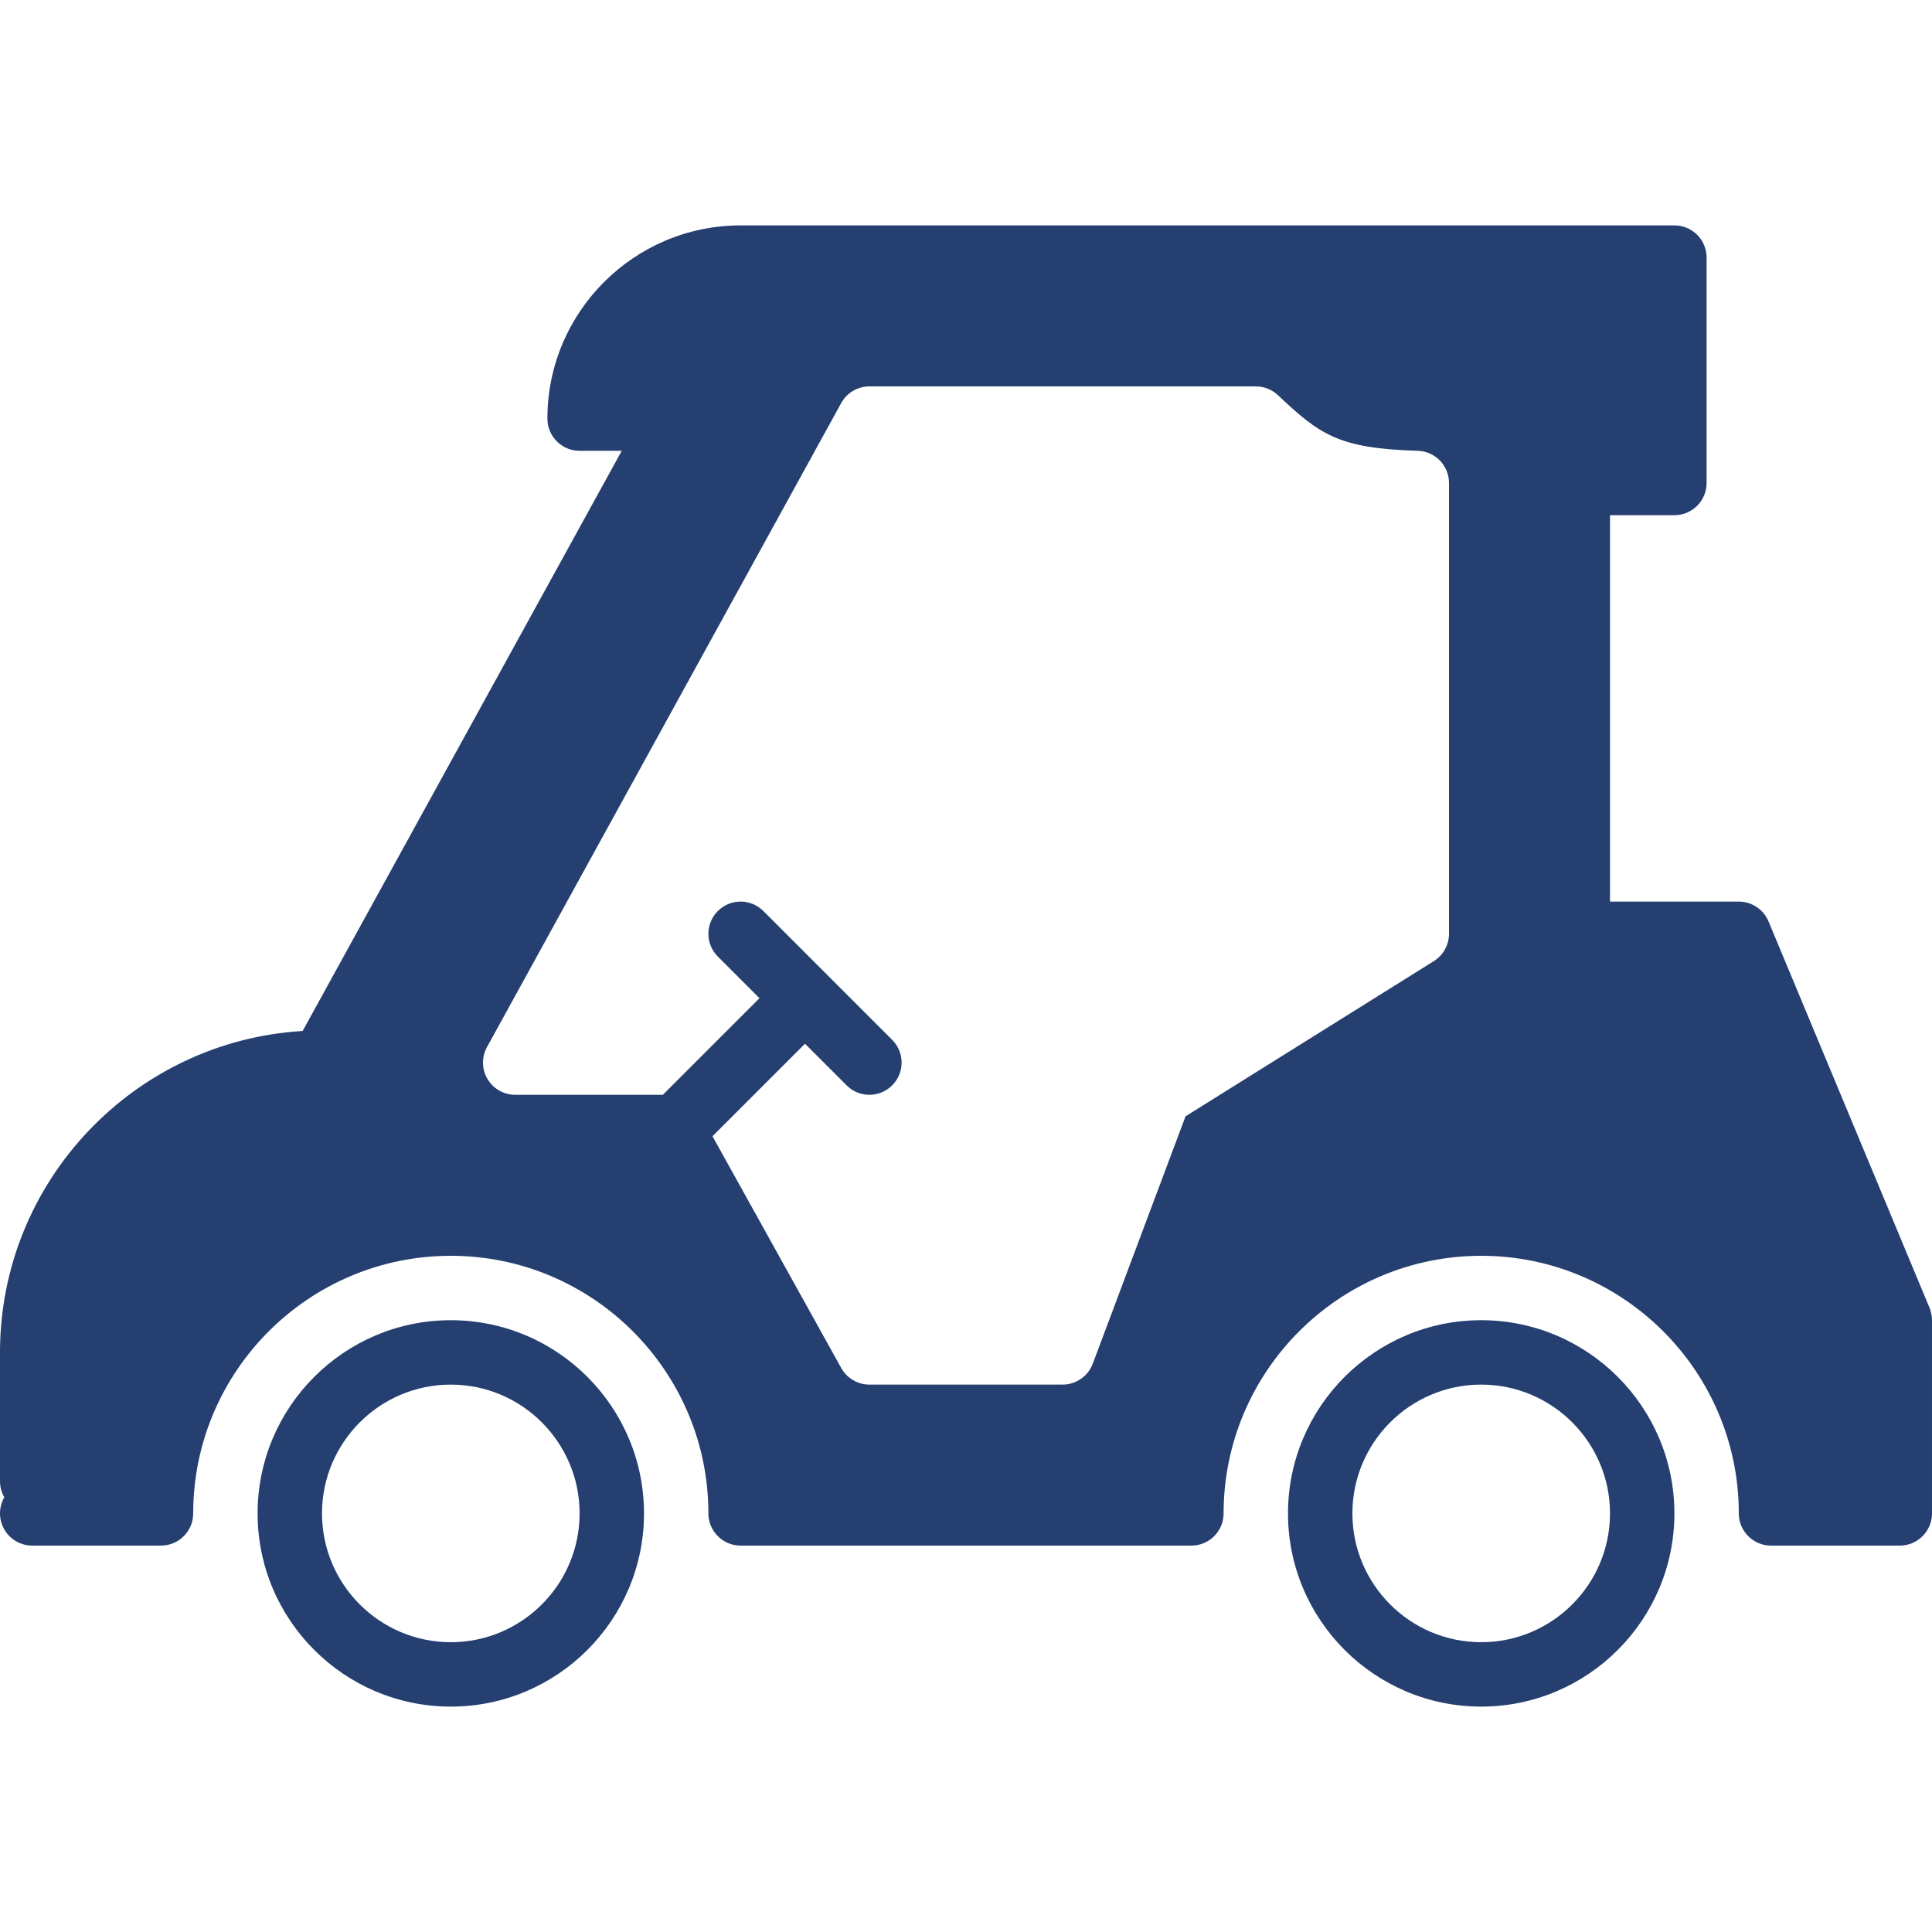 <svg xmlns="http://www.w3.org/2000/svg" xmlns:xlink="http://www.w3.org/1999/xlink" fill="#243F70" height="800px" width="800px" version="1.1" id="Layer_1" viewBox="0 0 512 512" xml:space="preserve">
<g>
	<g>
		<path d="M119.467,349.867c-28.237,0-51.2,22.963-51.2,51.2c0,28.237,22.963,51.2,51.2,51.2s51.2-22.963,51.2-51.2    C170.667,372.83,147.703,349.867,119.467,349.867z M119.467,435.2c-18.825,0-34.133-15.309-34.133-34.133    c0-18.825,15.309-34.133,34.133-34.133s34.133,15.309,34.133,34.133C153.6,419.891,138.291,435.2,119.467,435.2z"/>
	</g>
</g>
<g>
	<g>
		<path d="M392.533,349.867c-28.237,0-51.2,22.963-51.2,51.2c0,28.237,22.963,51.2,51.2,51.2c28.237,0,51.2-22.963,51.2-51.2    C443.733,372.83,420.77,349.867,392.533,349.867z M392.533,435.2c-18.825,0-34.133-15.309-34.133-34.133    c0-18.825,15.309-34.133,34.133-34.133c18.825,0,34.133,15.309,34.133,34.133C426.667,419.891,411.358,435.2,392.533,435.2z"/>
	</g>
</g>
<g>
	<g>
		<path d="M511.343,346.581l-42.667-102.4c-1.323-3.174-4.429-5.248-7.876-5.248h-34.133v-102.4h17.067    c4.71,0,8.533-3.823,8.533-8.533V68.267c0-4.71-3.823-8.533-8.533-8.533H196.267c-28.237,0-51.2,22.963-51.2,51.2    c0,4.71,3.823,8.533,8.533,8.533h11.17L80.205,273.22C35.533,275.883,0,313.071,0,358.4v34.133c0,1.553,0.418,3.012,1.143,4.267    C0.418,398.054,0,399.514,0,401.067c0,4.71,3.823,8.533,8.533,8.533h34.133c4.71,0,8.533-3.823,8.533-8.533    c0-37.641,30.626-68.267,68.267-68.267c37.641,0,68.267,30.626,68.267,68.267c0,4.71,3.823,8.533,8.533,8.533h119.467    c4.71,0,8.533-3.823,8.533-8.533c0-37.641,30.626-68.267,68.267-68.267c37.641,0,68.267,30.626,68.267,68.267    c0,4.71,3.823,8.533,8.533,8.533h34.133c4.71,0,8.533-3.823,8.533-8.533v-51.2C512,348.74,511.778,347.622,511.343,346.581z     M384,247.467c0,2.944-1.519,5.675-4.011,7.236l-65.809,41.131l-24.585,65.562c-1.254,3.328-4.437,5.538-7.996,5.538h-51.2    c-3.098,0-5.956-1.681-7.458-4.386l-34.125-61.431l24.516-24.516l11.034,11.034c1.664,1.664,3.849,2.5,6.033,2.5    c2.185,0,4.369-0.836,6.033-2.5c3.337-3.337,3.337-8.73,0-12.066L202.3,241.434c-3.337-3.337-8.73-3.337-12.066,0    c-3.337,3.337-3.337,8.73,0,12.066l11.034,11.034l-25.6,25.6h-39.134c-3.021,0-5.811-1.596-7.347-4.19    c-1.536-2.594-1.587-5.811-0.128-8.457l93.867-170.667c1.493-2.722,4.361-4.42,7.475-4.42h102.4c2.176,0,4.267,0.828,5.854,2.321    c11.119,10.47,16.034,14.123,37.069,14.746c4.608,0.145,8.277,3.917,8.277,8.533V247.467z"/>
	</g>
</g>
</svg>